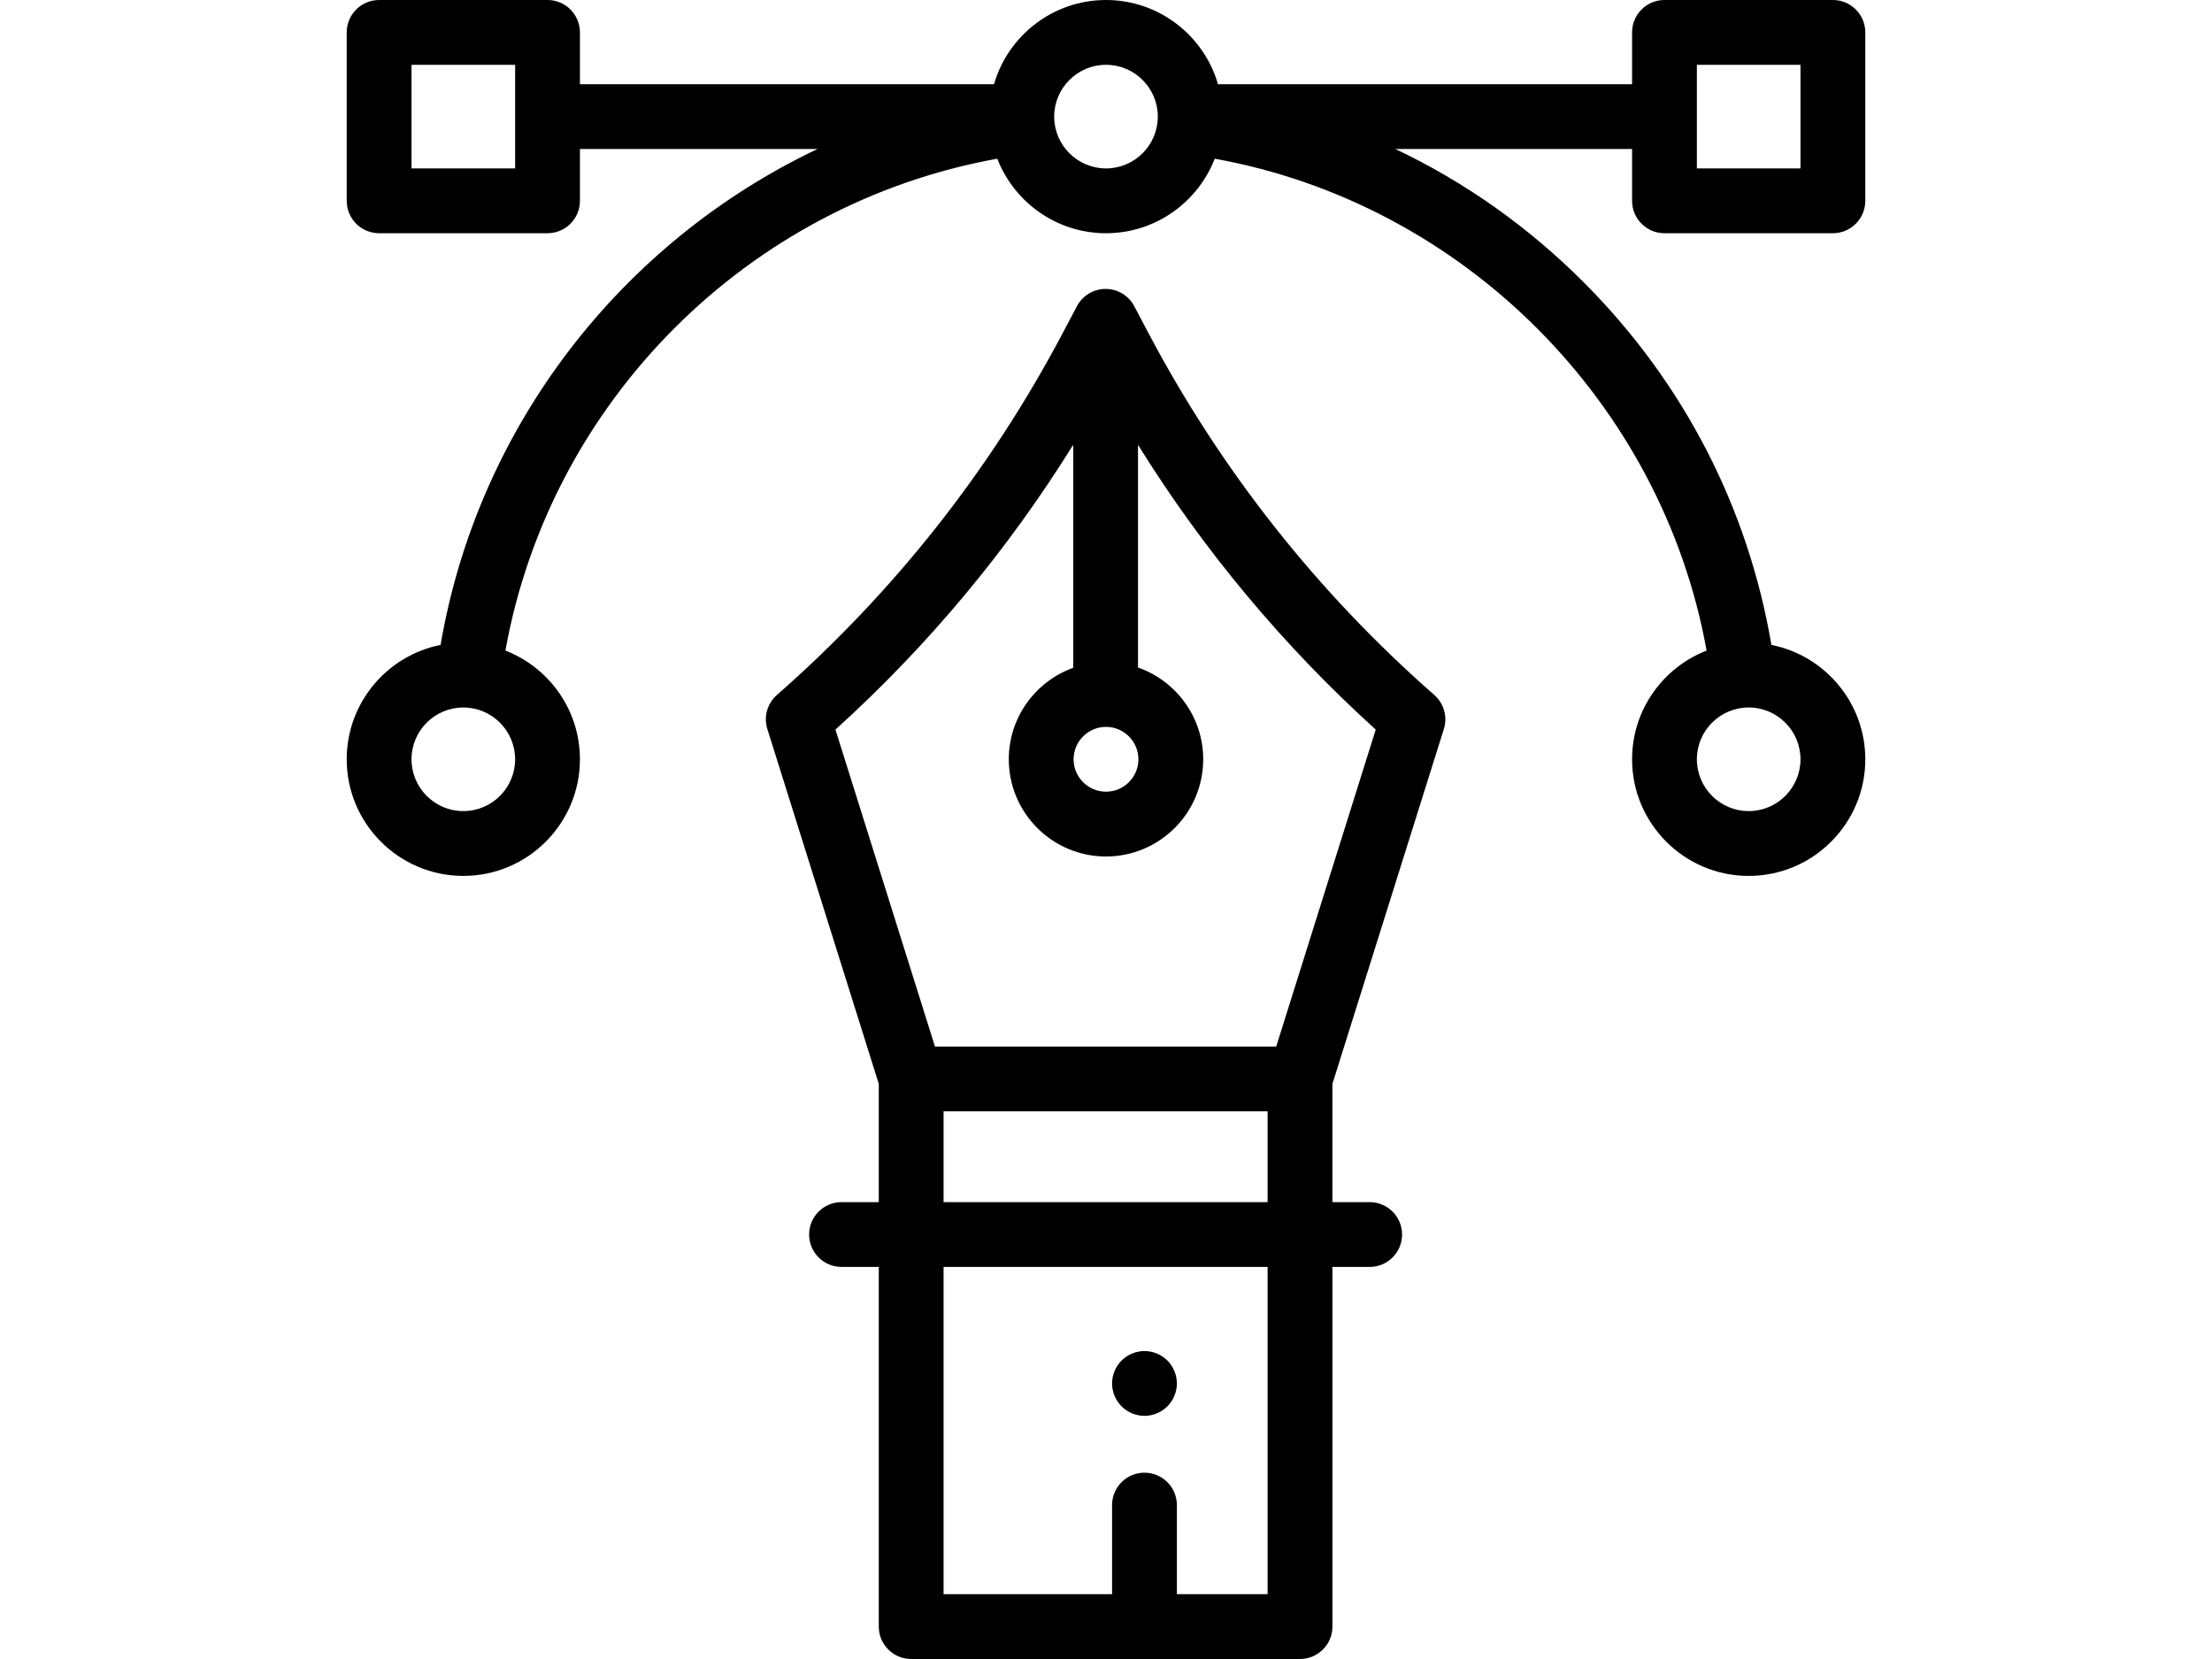 <?xml version="1.0" encoding="utf-8"?>
<!-- Generator: Adobe Illustrator 17.0.0, SVG Export Plug-In . SVG Version: 6.00 Build 0)  -->
<!DOCTYPE svg PUBLIC "-//W3C//DTD SVG 1.1//EN" "http://www.w3.org/Graphics/SVG/1.1/DTD/svg11.dtd">
<svg version="1.1" id="Layer_1" xmlns="http://www.w3.org/2000/svg" xmlns:xlink="http://www.w3.org/1999/xlink" x="0px" y="0px"
	 width="1600px" height="1200px" viewBox="0 0 1600 1200" enable-background="new 0 0 1600 1200" xml:space="preserve">
<g id="XMLID_2819_">
	<g id="XMLID_1276_">
		<path id="XMLID_1472_" fill="hsla(36, 72%, 70%, 1)" d="M830.502,240.546l-10.073-19.071c-4.059-7.683-12.035-12.49-20.723-12.49
			s-16.664,4.807-20.723,12.49l-10.073,19.071c-52.629,99.635-122.259,187.835-206.963,262.151
			c-6.977,6.12-9.684,15.783-6.902,24.64l80.602,256.673v85.521h-26.953c-12.945,0-23.438,10.495-23.438,23.438
			s10.493,23.438,23.438,23.438h26.953v260.156c0,12.942,10.493,23.438,23.438,23.438h281.25c12.945,0,23.438-10.495,23.438-23.438
			V916.406h26.953c12.945,0,23.438-10.495,23.438-23.438s-10.493-23.438-23.438-23.438H963.77v-85.523l80.602-256.673
			c2.782-8.855,0.075-18.518-6.902-24.64C952.761,428.379,883.128,340.181,830.502,240.546z M800,525.78
			c12.923,0,23.438,10.514,23.438,23.438S812.923,572.655,800,572.655s-23.438-10.514-23.438-23.438S787.077,525.78,800,525.78z
			 M916.89,1153.125h-65.625v-64.453c0-12.942-10.493-23.438-23.438-23.438c-12.945,0-23.438,10.495-23.438,23.438v64.453H682.515
			V916.406H916.89V1153.125z M682.515,869.531v-65.677H916.89v65.677H682.515z M923.122,756.98H676.283l-71.986-229.245
			c66.921-60.593,124.523-129.654,171.97-205.983V483.04c-27.127,9.757-46.58,35.735-46.58,66.178
			c0,38.77,31.542,70.313,70.313,70.313s70.313-31.542,70.313-70.313c0-30.663-19.739-56.791-47.173-66.382V321.75
			c47.447,76.331,105.047,145.392,171.97,205.983L923.122,756.98z"/>
		<path id="XMLID_1518_" fill="hsla(36, 72%, 70%, 1)" d="M1203.957,168.698h121.823c12.945,0,23.438-10.495,23.438-23.438V23.438
			c0-12.942-10.493-23.438-23.438-23.438h-121.823c-12.945,0-23.438,10.495-23.438,23.438v37.474h-299.51
			C870.828,25.772,838.377,0,800,0s-70.828,25.772-81.009,60.912H419.48V23.438C419.48,10.495,408.987,0,396.043,0H274.22
			c-12.945,0-23.438,10.495-23.438,23.438v121.823c0,12.942,10.493,23.437,23.438,23.437h121.823
			c12.945,0,23.438-10.495,23.438-23.438v-37.474h171.82c-141.094,67.012-245.473,199.87-272.613,358.704
			c-38.665,7.673-67.905,41.845-67.905,82.727c0,46.512,37.84,84.349,84.349,84.349s84.349-37.84,84.349-84.349
			c0-35.777-22.402-66.401-53.906-78.64c32.505-180.605,175.615-323.33,355.784-355.788c12.237,31.505,42.862,53.909,78.642,53.909
			c35.777,0,66.403-22.402,78.642-53.906c179.791,32.416,323.372,176.18,355.784,355.788c-31.505,12.239-53.904,42.863-53.904,78.64
			c0,46.512,37.84,84.349,84.349,84.349c46.512,0,84.349-37.84,84.349-84.349c0-40.882-29.243-75.056-67.908-82.727
			c-16.894-99.232-63.345-189.387-134.85-261.377c-40.404-40.676-86.667-73.383-137.137-97.324h171.195v37.472
			C1180.52,158.203,1191.015,168.698,1203.957,168.698z M372.605,121.823h-74.948V46.875h74.948V121.823L372.605,121.823z
			 M335.131,586.692c-20.663,0-37.474-16.812-37.474-37.474c0-20.663,16.812-37.472,37.474-37.472s37.474,16.809,37.474,37.472
			C372.605,569.88,355.794,586.692,335.131,586.692z M1302.343,549.218c0,20.662-16.812,37.474-37.474,37.474
			c-20.663,0-37.474-16.812-37.474-37.474s16.809-37.472,37.474-37.472C1285.534,511.746,1302.343,528.555,1302.343,549.218z
			 M800,121.823c-20.662,0-37.474-16.809-37.474-37.472S779.338,46.875,800,46.875s37.474,16.812,37.474,37.474
			S820.663,121.823,800,121.823z M1227.395,46.875h74.948v74.948h-74.948V46.875z"/>
		<path id="XMLID_1634_" fill="hsla(36, 72%, 70%, 1)" d="M827.827,1024.125c6.164,0,12.211-2.508,16.57-6.867
			c4.359-4.359,6.867-10.406,6.867-16.57c0-6.164-2.508-12.211-6.867-16.57c-4.359-4.357-10.406-6.867-16.57-6.867
			c-6.164,0-12.211,2.508-16.57,6.867c-4.359,4.359-6.867,10.406-6.867,16.57c0,6.164,2.508,12.211,6.867,16.57
			C815.616,1021.617,821.663,1024.125,827.827,1024.125z"/>
	</g>
</g>
</svg>
